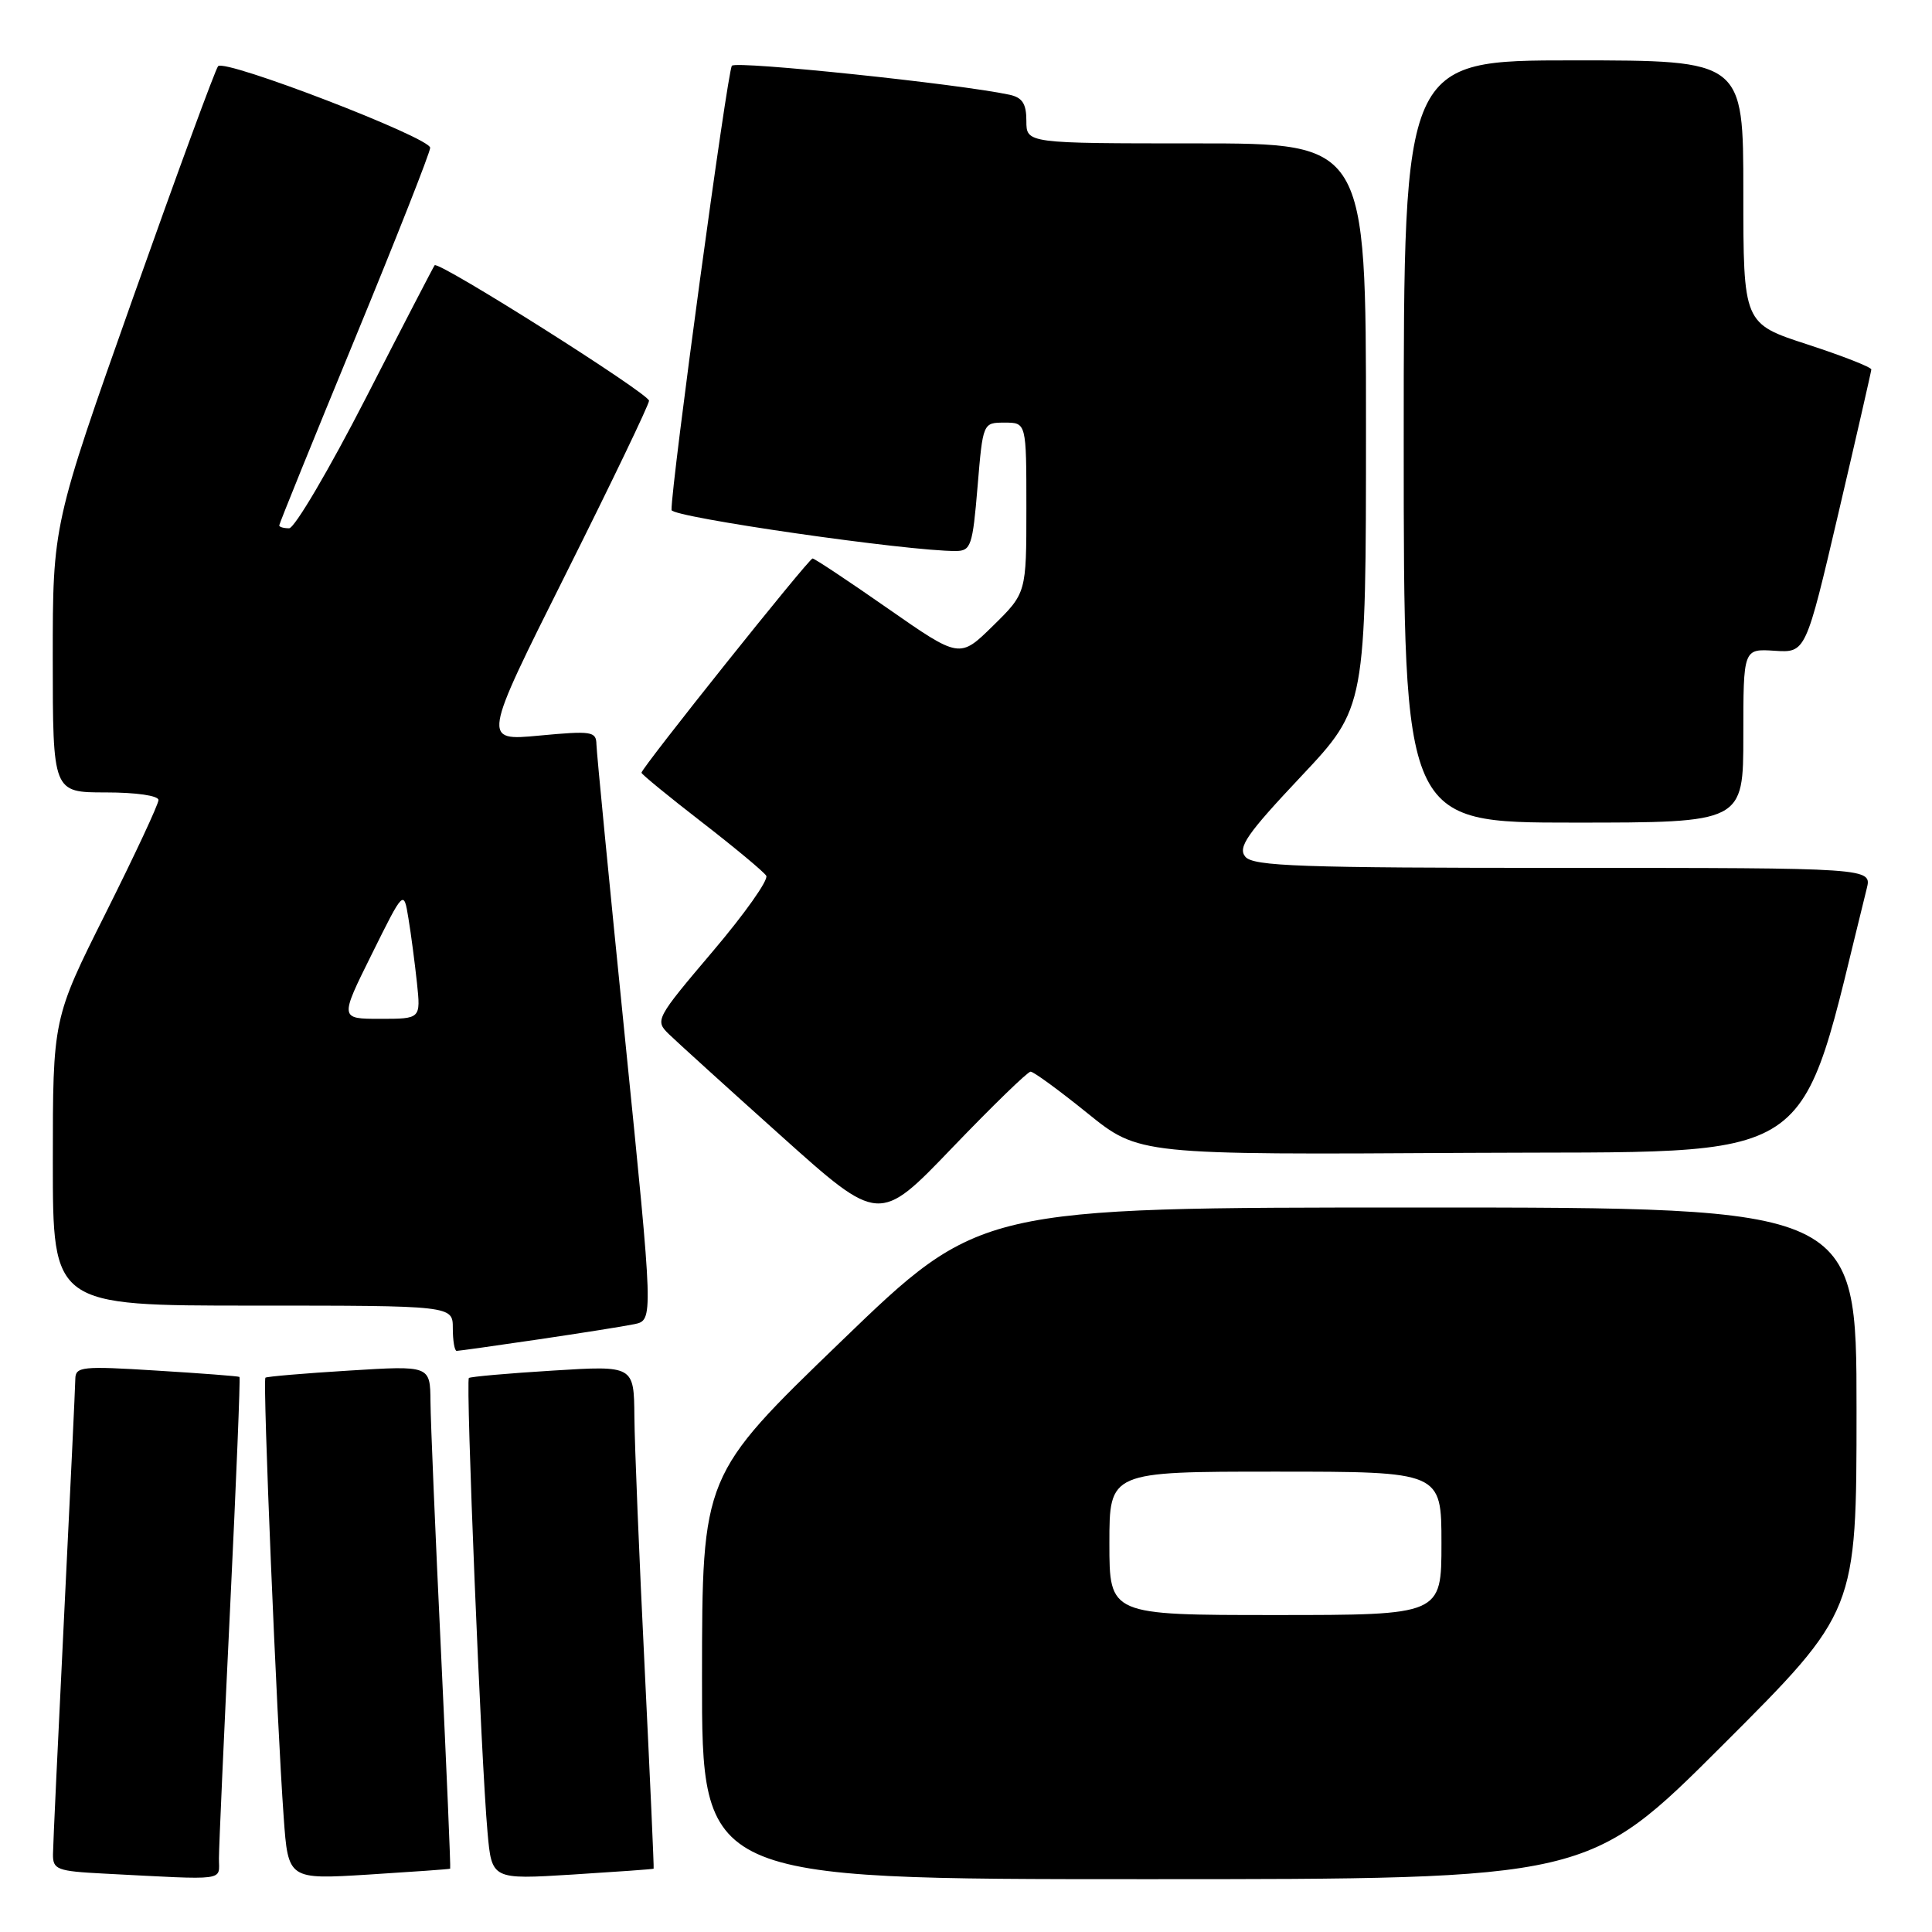 <?xml version="1.0" encoding="UTF-8" standalone="no"?>
<!DOCTYPE svg PUBLIC "-//W3C//DTD SVG 1.1//EN" "http://www.w3.org/Graphics/SVG/1.1/DTD/svg11.dtd" >
<svg xmlns="http://www.w3.org/2000/svg" xmlns:xlink="http://www.w3.org/1999/xlink" version="1.1" viewBox="0 0 256 256">
 <g >
 <path fill="currentColor"
d=" M 29.01 246.25 C 29.01 244.74 29.68 229.80 30.49 213.06 C 31.30 196.32 31.86 182.55 31.73 182.45 C 31.60 182.35 26.66 181.97 20.75 181.61 C 10.86 180.99 10.00 181.08 9.98 182.72 C 9.97 183.70 9.30 197.78 8.50 214.00 C 7.70 230.22 7.03 244.49 7.02 245.70 C 7.00 247.73 7.56 247.94 13.75 248.26 C 30.38 249.12 29.00 249.30 29.01 246.25 Z  M 59.65 247.61 C 59.73 247.55 59.18 234.68 58.44 219.00 C 57.69 203.32 57.06 188.35 57.04 185.72 C 57.00 180.94 57.00 180.94 46.25 181.61 C 40.34 181.97 35.35 182.40 35.17 182.55 C 34.79 182.87 36.67 228.02 37.59 240.78 C 38.18 249.05 38.18 249.05 48.84 248.39 C 54.70 248.02 59.57 247.68 59.65 247.61 Z  M 86.61 247.61 C 86.67 247.55 86.13 235.57 85.42 221.00 C 84.70 206.43 84.09 191.45 84.06 187.72 C 84.00 180.94 84.00 180.94 73.25 181.61 C 67.34 181.97 62.33 182.42 62.13 182.59 C 61.69 182.97 63.76 233.59 64.60 242.78 C 65.16 249.05 65.16 249.05 75.83 248.39 C 81.70 248.02 86.55 247.68 86.61 247.61 Z  M 228.24 231.26 C 246.00 213.52 246.00 213.52 246.00 186.76 C 246.00 160.00 246.00 160.00 187.92 160.00 C 129.83 160.00 129.83 160.00 111.44 177.75 C 93.04 195.50 93.04 195.50 93.02 222.25 C 93.00 249.00 93.00 249.00 151.74 249.00 C 210.48 249.00 210.48 249.00 228.24 231.26 Z  M 71.26 177.49 C 76.89 176.66 82.65 175.75 84.05 175.46 C 86.59 174.93 86.59 174.93 82.83 137.72 C 80.76 117.25 79.05 99.66 79.03 98.63 C 79.00 96.91 78.40 96.82 71.45 97.47 C 63.90 98.18 63.90 98.18 74.95 76.10 C 81.03 63.95 86.00 53.61 86.00 53.10 C 86.00 52.16 58.09 34.52 57.59 35.15 C 57.44 35.34 53.33 43.26 48.47 52.75 C 43.60 62.24 39.03 70.00 38.31 70.00 C 37.59 70.00 37.00 69.83 37.00 69.62 C 37.00 69.40 41.50 58.30 47.00 44.95 C 52.50 31.60 57.00 20.18 57.00 19.58 C 56.99 18.23 29.81 7.77 28.90 8.77 C 28.54 9.17 23.46 23.00 17.61 39.50 C 6.99 69.50 6.99 69.50 6.99 87.25 C 7.00 105.00 7.00 105.00 14.00 105.00 C 18.06 105.00 21.00 105.43 21.00 106.01 C 21.00 106.57 17.85 113.31 14.00 121.00 C 7.00 134.97 7.00 134.97 7.00 153.99 C 7.00 173.00 7.00 173.00 33.50 173.00 C 60.00 173.00 60.00 173.00 60.00 176.00 C 60.00 177.65 60.23 179.00 60.51 179.00 C 60.79 179.00 65.62 178.32 71.26 177.49 Z  M 136.56 142.00 C 136.96 142.00 140.35 144.48 144.10 147.51 C 150.92 153.02 150.92 153.02 194.61 152.76 C 242.23 152.48 237.99 155.29 247.35 117.75 C 248.04 115.00 248.04 115.00 207.14 115.00 C 172.21 115.00 166.07 114.78 165.01 113.52 C 163.99 112.28 165.21 110.51 172.39 102.89 C 181.00 93.74 181.00 93.74 181.00 56.37 C 181.00 19.00 181.00 19.00 158.50 19.00 C 136.00 19.00 136.00 19.00 136.00 16.02 C 136.00 13.74 135.47 12.92 133.75 12.55 C 127.09 11.12 97.58 8.03 96.98 8.71 C 96.39 9.38 88.91 64.41 88.98 67.58 C 89.00 68.53 120.40 73.06 126.66 73.01 C 128.65 73.00 128.88 72.32 129.53 64.50 C 130.24 56.00 130.24 56.00 133.12 56.00 C 136.00 56.00 136.00 56.00 136.00 67.29 C 136.00 78.58 136.00 78.58 131.58 82.92 C 127.16 87.26 127.16 87.26 117.65 80.63 C 112.42 76.98 107.93 74.00 107.67 74.00 C 107.17 74.00 85.00 101.76 85.00 102.39 C 85.00 102.59 88.58 105.52 92.96 108.91 C 97.34 112.30 101.20 115.51 101.53 116.04 C 101.86 116.58 98.66 121.10 94.42 126.09 C 86.90 134.96 86.77 135.21 88.61 137.01 C 89.65 138.02 96.35 144.10 103.50 150.51 C 116.50 162.17 116.50 162.17 126.17 152.09 C 131.50 146.54 136.17 142.00 136.56 142.00 Z  M 231.00 97.48 C 231.00 85.96 231.00 85.96 235.14 86.23 C 239.27 86.50 239.27 86.50 243.60 68.00 C 245.98 57.83 247.94 49.26 247.96 48.96 C 247.98 48.66 244.18 47.17 239.50 45.64 C 231.00 42.88 231.00 42.88 231.00 25.44 C 231.00 8.00 231.00 8.00 208.50 8.00 C 186.00 8.00 186.00 8.00 186.00 58.50 C 186.00 109.00 186.00 109.00 208.50 109.00 C 231.00 109.00 231.00 109.00 231.00 97.48 Z  M 147.00 204.50 C 147.00 195.00 147.00 195.00 169.00 195.00 C 191.00 195.00 191.00 195.00 191.00 204.50 C 191.00 214.00 191.00 214.00 169.00 214.00 C 147.00 214.00 147.00 214.00 147.00 204.50 Z  M 49.26 126.44 C 53.50 117.88 53.50 117.88 54.12 121.69 C 54.47 123.79 54.97 127.64 55.25 130.25 C 55.75 135.00 55.75 135.00 50.38 135.00 C 45.01 135.00 45.01 135.00 49.26 126.44 Z "/>
</g>
</svg>